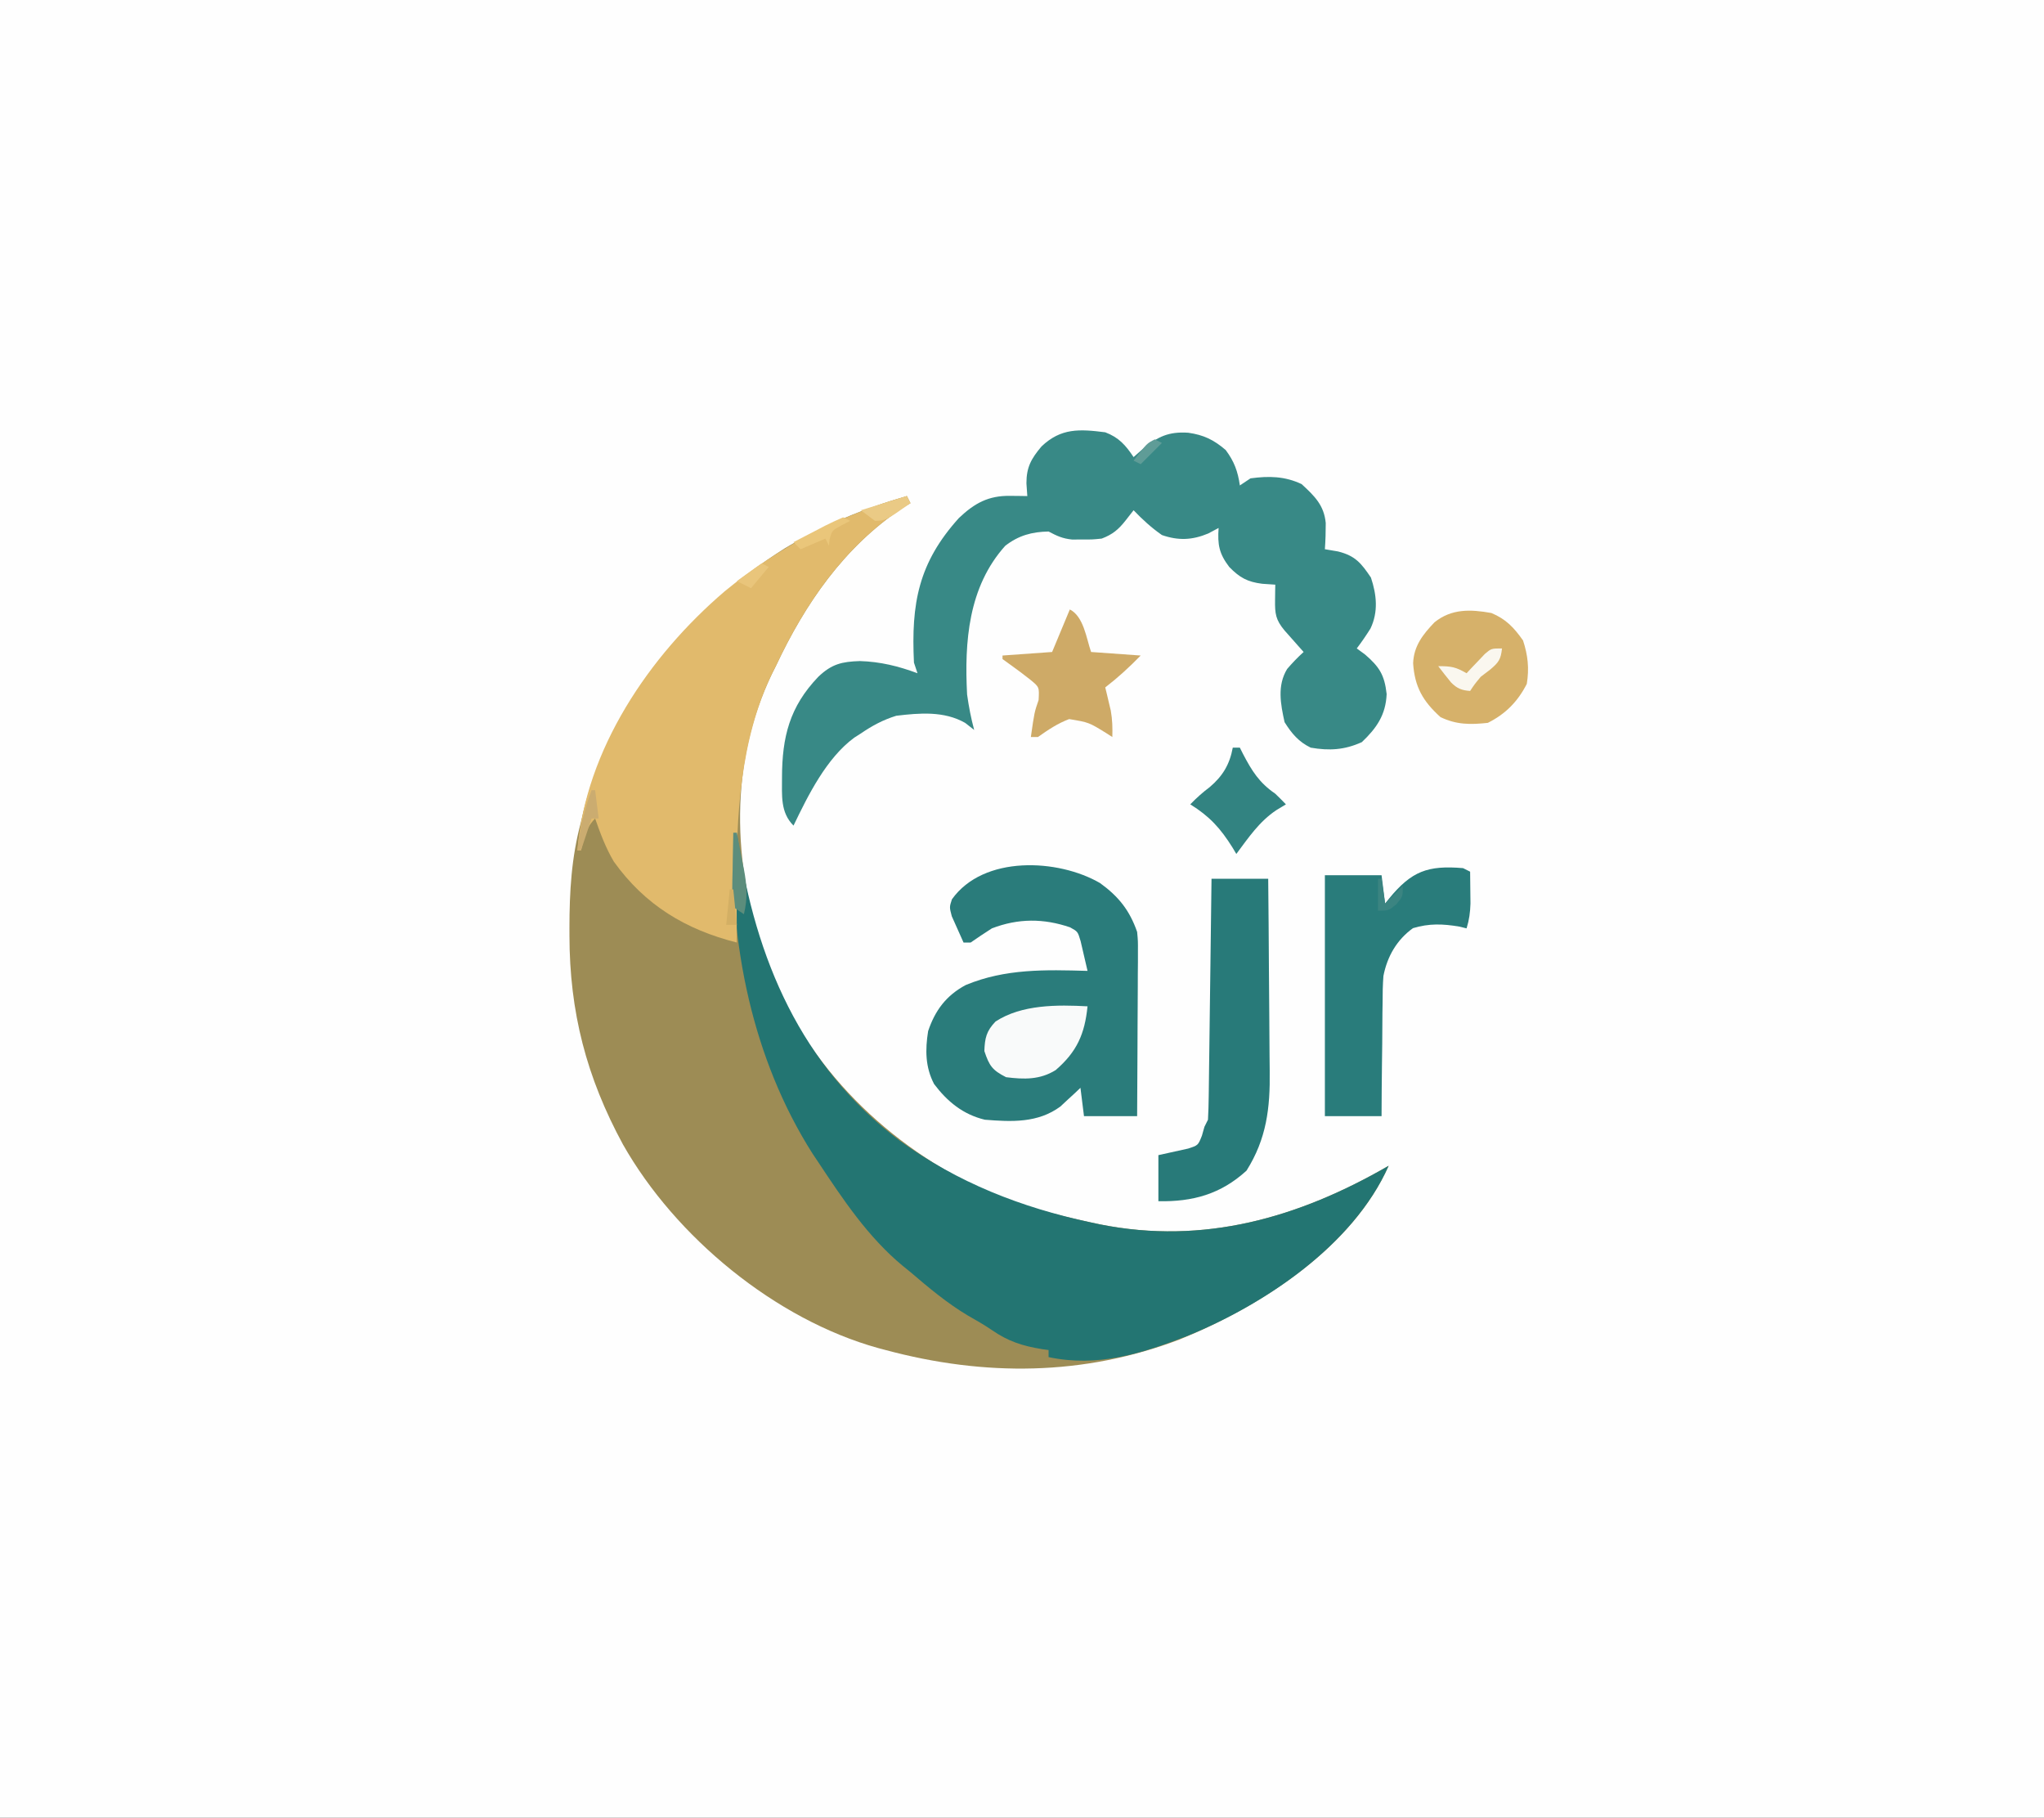<?xml version="1.0" encoding="UTF-8"?>
<svg version="1.1" xmlns="http://www.w3.org/2000/svg" width="577" height="513">
<rect width="100%" height="100%" fill="#333333" stroke="none"/>
<path d="M0 0 C190.41 0 380.82 0 577 0 C577 169.29 577 338.58 577 513 C386.59 513 196.18 513 0 513 C0 343.71 0 174.42 0 0 Z " fill="#FEFEFE" transform="translate(0,0)"/>
<path d="M0 0 C0.495 0.99 0.495 0.99 1 2 C0.216 2.474 -0.568 2.949 -1.375 3.438 C-17.759 14.425 -28.751 30.4 -37 48 C-37.347 48.69 -37.694 49.379 -38.051 50.09 C-50.26 75.405 -49.165 103.716 -40.312 129.75 C-29.724 158.956 -7.635 181.776 20.161 195.157 C30.293 199.802 41.129 202.67 52 205 C53.247 205.268 53.247 205.268 54.519 205.542 C83.872 211.398 110.659 203.657 136 189 C125.722 212.196 99.679 228.795 77.086 237.983 C49.937 248.346 21.864 248.487 -6 241 C-6.686 240.818 -7.372 240.637 -8.079 240.45 C-37.13 232.387 -65.334 209.104 -80.128 183.01 C-90.453 164.011 -95.228 145.603 -95.25 124 C-95.251 123.307 -95.252 122.614 -95.253 121.9 C-95.243 111.607 -94.7 101.983 -92 92 C-91.733 90.858 -91.466 89.716 -91.191 88.539 C-83.26 57.164 -61.317 31.707 -34.375 14.688 C-23.241 8.107 -12.381 3.551 0 0 Z " fill="#9D8C55" transform="translate(256,140)"/>
<path d="M0 0 C3.817 1.449 5.729 3.593 8 7 C9.33 5.824 9.33 5.824 10.688 4.625 C14.882 1.191 17.948 -0.242 23.438 0.125 C27.789 0.748 30.618 2.101 34 5 C36.409 8.24 37.431 11.017 38 15 C38.99 14.34 39.98 13.68 41 13 C46.197 12.298 50.673 12.373 55.438 14.625 C59.026 17.95 61.771 20.537 62.242 25.609 C62.249 28.087 62.176 30.529 62 33 C63.217 33.206 64.434 33.413 65.688 33.625 C70.543 34.822 72.243 36.906 75 41 C76.618 45.853 77.115 50.638 74.883 55.367 C73.659 57.311 72.393 59.174 71 61 C71.763 61.557 72.526 62.114 73.312 62.688 C77.395 66.2 78.828 68.472 79.438 73.875 C79.182 79.761 76.615 83.463 72.438 87.438 C67.565 89.652 63.265 89.907 58 89 C54.601 87.358 52.634 85.009 50.625 81.812 C49.487 76.692 48.495 71.468 51.344 66.797 C52.82 65.084 54.319 63.511 56 62 C55.259 61.169 55.259 61.169 54.504 60.32 C53.863 59.596 53.223 58.871 52.562 58.125 C51.605 57.046 51.605 57.046 50.629 55.945 C48.11 52.937 47.883 51.222 47.938 47.375 C47.947 46.558 47.956 45.74 47.965 44.898 C47.982 43.959 47.982 43.959 48 43 C46.783 42.917 45.566 42.835 44.312 42.75 C40.168 42.223 37.965 41.05 35 38 C32.136 34.248 31.673 31.683 32 27 C31.031 27.516 30.061 28.031 29.062 28.562 C24.551 30.445 20.639 30.607 16 29 C13.034 26.936 10.497 24.606 8 22 C7.258 22.949 6.515 23.898 5.75 24.875 C3.751 27.429 2.054 28.846 -1 30 C-3.656 30.266 -3.656 30.266 -6.5 30.25 C-7.438 30.255 -8.377 30.26 -9.344 30.266 C-12.073 29.993 -13.607 29.259 -16 28 C-20.705 28.089 -24.466 29.108 -28.23 32.031 C-38.677 43.653 -39.778 59.166 -39 74 C-38.526 77.397 -37.891 80.689 -37 84 C-37.846 83.34 -38.691 82.68 -39.562 82 C-45.52 78.622 -52.403 79.206 -59 80 C-62.749 81.167 -65.769 82.789 -69 85 C-69.61 85.388 -70.219 85.776 -70.848 86.176 C-78.707 91.958 -83.872 102.43 -88 111 C-91.758 107.242 -91.23 102.511 -91.25 97.438 C-91.22 85.981 -89.121 77.473 -81 69 C-77.197 65.374 -74.355 64.732 -69.25 64.562 C-63.477 64.743 -58.395 65.995 -53 68 C-53.33 67.01 -53.66 66.02 -54 65 C-54.805 48.33 -52.759 36.875 -41.316 24.199 C-36.864 19.972 -32.957 17.86 -26.875 17.938 C-25.965 17.947 -25.055 17.956 -24.117 17.965 C-23.419 17.976 -22.72 17.988 -22 18 C-22.082 16.804 -22.165 15.607 -22.25 14.375 C-22.242 9.868 -20.932 7.487 -18 4 C-12.507 -1.244 -7.257 -0.921 0 0 Z " fill="#388986" transform="translate(312,122)"/>
<path d="M0 0 C0.33 0 0.66 0 1 0 C1.085 0.592 1.169 1.184 1.256 1.794 C6.205 35.435 19.076 65.9 46.997 86.917 C63.374 98.791 81.271 105.771 101 110 C101.831 110.179 102.662 110.358 103.519 110.542 C132.872 116.398 159.659 108.657 185 94 C175.066 116.42 149.894 133.234 127.941 142.113 C115.059 147.063 102.88 150.922 89 148 C89 147.34 89 146.68 89 146 C88.056 145.87 88.056 145.87 87.094 145.738 C81.632 144.842 77.606 143.546 73.051 140.406 C70.828 138.882 68.531 137.579 66.188 136.25 C60.309 132.737 55.197 128.438 50 124 C49.288 123.424 48.577 122.848 47.844 122.254 C38.073 114.169 30.951 103.493 24 93 C23.466 92.203 22.933 91.407 22.383 90.586 C5.403 63.878 -1.172 31.248 0 0 Z " fill="#237572" transform="translate(207,235)"/>
<path d="M0 0 C0.495 0.99 0.495 0.99 1 2 C0.216 2.474 -0.568 2.949 -1.375 3.438 C-17.759 14.425 -28.751 30.4 -37 48 C-37.347 48.69 -37.694 49.379 -38.051 50.09 C-47.146 68.947 -48.188 90.638 -48.062 111.188 C-48.057 112.631 -48.053 114.074 -48.049 115.518 C-48.038 119.012 -48.021 122.506 -48 126 C-62.405 122.365 -73.922 115.46 -82.715 103.164 C-84.996 99.323 -86.534 95.209 -88 91 C-90.686 93.686 -91.06 96.376 -92 100 C-92.33 100 -92.66 100 -93 100 C-90.721 71.512 -72.692 45.051 -51.453 26.898 C-36.053 14.242 -19.105 5.479 0 0 Z " fill="#E1BA6C" transform="translate(256,140)"/>
<path d="M0 0 C5.228 3.778 8.346 7.69 10.465 13.781 C10.705 16.357 10.705 16.357 10.692 19.122 C10.692 20.163 10.692 21.204 10.691 22.276 C10.681 23.388 10.671 24.499 10.66 25.645 C10.657 26.792 10.654 27.939 10.652 29.121 C10.64 32.778 10.615 36.436 10.59 40.094 C10.58 42.576 10.571 45.059 10.562 47.541 C10.54 53.621 10.506 59.701 10.465 65.781 C5.515 65.781 0.565 65.781 -4.535 65.781 C-5.03 61.821 -5.03 61.821 -5.535 57.781 C-6.297 58.504 -6.297 58.504 -7.074 59.242 C-7.763 59.874 -8.451 60.505 -9.16 61.156 C-9.833 61.783 -10.506 62.409 -11.199 63.055 C-17.548 67.747 -24.98 67.394 -32.535 66.781 C-38.675 65.303 -43.1 61.682 -46.848 56.719 C-49.357 51.916 -49.372 47.052 -48.535 41.781 C-46.57 35.912 -43.405 31.713 -37.93 28.777 C-26.748 24.126 -15.406 24.443 -3.535 24.781 C-3.932 22.985 -4.353 21.194 -4.785 19.406 C-5.133 17.91 -5.133 17.91 -5.488 16.383 C-6.291 13.684 -6.291 13.684 -8.457 12.492 C-15.913 9.942 -23.09 9.918 -30.535 12.781 C-32.558 14.079 -34.564 15.406 -36.535 16.781 C-37.195 16.781 -37.855 16.781 -38.535 16.781 C-39.262 15.207 -39.966 13.621 -40.66 12.031 C-41.055 11.15 -41.449 10.268 -41.855 9.359 C-42.535 6.781 -42.535 6.781 -41.816 4.582 C-32.909 -7.938 -11.803 -6.865 0 0 Z " fill="#2A7C7B" transform="translate(310.535,249.219)"/>
<path d="M0 0 C5.28 0 10.56 0 16 0 C16.091 8.676 16.164 17.352 16.207 26.028 C16.228 30.058 16.256 34.088 16.302 38.117 C16.346 42.014 16.369 45.911 16.38 49.808 C16.387 51.287 16.401 52.765 16.423 54.244 C16.571 64.703 15.544 73.371 9.875 82.375 C2.588 89.029 -5.314 91.19 -15 91 C-15 86.71 -15 82.42 -15 78 C-12.201 77.382 -9.401 76.763 -6.602 76.145 C-3.79 75.233 -3.79 75.233 -2.711 72.512 C-2.476 71.683 -2.242 70.854 -2 70 C-1.505 69.01 -1.505 69.01 -1 68 C-0.879 65.846 -0.823 63.688 -0.795 61.531 C-0.78 60.535 -0.78 60.535 -0.765 59.52 C-0.733 57.323 -0.708 55.127 -0.684 52.93 C-0.663 51.408 -0.642 49.886 -0.621 48.365 C-0.565 44.357 -0.516 40.349 -0.468 36.34 C-0.418 32.252 -0.362 28.163 -0.307 24.074 C-0.199 16.05 -0.098 8.025 0 0 Z " fill="#287A79" transform="translate(342,248)"/>
<path d="M0 0 C0.66 0.33 1.32 0.66 2 1 C2.027 2.917 2.046 4.833 2.062 6.75 C2.074 7.817 2.086 8.885 2.098 9.984 C2.015 12.534 1.746 14.579 1 17 C0.319 16.835 -0.361 16.67 -1.062 16.5 C-5.711 15.709 -9.577 15.573 -14.125 16.938 C-18.675 20.202 -21.395 24.904 -22.475 30.427 C-22.668 32.984 -22.719 35.502 -22.707 38.066 C-22.722 38.986 -22.737 39.905 -22.753 40.853 C-22.795 43.756 -22.805 46.659 -22.812 49.562 C-22.836 51.545 -22.861 53.527 -22.889 55.51 C-22.951 60.34 -22.984 65.169 -23 70 C-28.28 70 -33.56 70 -39 70 C-39 47.56 -39 25.12 -39 2 C-33.72 2 -28.44 2 -23 2 C-22.67 4.64 -22.34 7.28 -22 10 C-21.625 9.529 -21.25 9.059 -20.863 8.574 C-14.538 0.878 -10.008 -0.838 0 0 Z " fill="#297C7B" transform="translate(413,245)"/>
<path d="M0 0 C4.137 1.723 6.383 4.125 8.938 7.75 C10.317 11.971 10.71 15.605 10 20 C7.468 24.971 4.011 28.494 -1 31 C-5.925 31.54 -9.869 31.544 -14.375 29.375 C-19.353 24.871 -21.655 20.831 -22.09 14.168 C-21.886 9.258 -19.328 6.051 -16.062 2.625 C-11.245 -1.252 -5.878 -1.061 0 0 Z " fill="#D6B16A" transform="translate(421,173)"/>
<path d="M0 0 C3.907 1.954 4.672 8.15 6 12 C12.93 12.495 12.93 12.495 20 13 C16.83 16.26 13.601 19.222 10 22 C10.144 22.592 10.289 23.183 10.438 23.793 C10.623 24.583 10.809 25.373 11 26.188 C11.186 26.965 11.371 27.742 11.562 28.543 C12.014 31.08 12.073 33.429 12 36 C11.42 35.627 10.84 35.255 10.242 34.871 C5.36 31.859 5.36 31.859 -0.188 30.938 C-3.5 32.189 -6.113 33.966 -9 36 C-9.66 36 -10.32 36 -11 36 C-10 29 -10 29 -8.812 25.562 C-8.608 21.911 -8.608 21.911 -11.164 19.816 C-13 18.366 -14.872 16.959 -16.777 15.602 C-17.511 15.073 -18.244 14.545 -19 14 C-19 13.67 -19 13.34 -19 13 C-14.38 12.67 -9.76 12.34 -5 12 C-3.35 8.04 -1.7 4.08 0 0 Z " fill="#CEAA67" transform="translate(302,172)"/>
<path d="M0 0 C-0.783 7.795 -2.999 12.835 -9 18 C-13.422 20.756 -17.942 20.647 -23 20 C-26.911 18.005 -27.739 16.782 -29.125 12.625 C-28.998 8.95 -28.551 6.972 -25.969 4.289 C-18.596 -0.539 -8.504 -0.46 0 0 Z " fill="#F9FAFA" transform="translate(307,284)"/>
<path d="M0 0 C0.66 0 1.32 0 2 0 C2.303 0.603 2.606 1.207 2.918 1.828 C5.412 6.585 7.481 9.908 12 13 C13.017 13.982 14.026 14.975 15 16 C14.113 16.536 13.226 17.073 12.312 17.625 C7.485 20.836 4.439 25.401 1 30 C0.472 29.112 0.472 29.112 -0.066 28.207 C-3.467 22.765 -6.544 19.383 -12 16 C-10.232 14.18 -8.542 12.656 -6.5 11.125 C-2.832 8.007 -0.877 4.734 0 0 Z " fill="#328381" transform="translate(348,211)"/>
<path d="M0 0 C-0.334 3.114 -0.921 3.934 -3.375 6 C-4.674 6.99 -4.674 6.99 -6 8 C-7.763 10.126 -7.763 10.126 -9 12 C-11.379 11.824 -12.702 11.303 -14.379 9.598 C-15.621 8.094 -16.814 6.549 -18 5 C-14.233 5 -13.088 5.235 -10 7 C-9.529 6.495 -9.059 5.989 -8.574 5.469 C-7.952 4.819 -7.329 4.169 -6.688 3.5 C-6.073 2.85 -5.458 2.201 -4.824 1.531 C-3 0 -3 0 0 0 Z " fill="#FAF7EF" transform="translate(424,183)"/>
<path d="M0 0 C0.33 0 0.66 0 1 0 C1.533 2.706 2.052 5.414 2.562 8.125 C2.714 8.886 2.865 9.646 3.021 10.43 C3.854 14.919 4.091 18.479 3 23 C2.01 22.34 1.02 21.68 0 21 C-0.341 18.845 -0.341 18.845 -0.293 16.211 C-0.278 14.799 -0.278 14.799 -0.264 13.359 C-0.239 12.375 -0.213 11.39 -0.188 10.375 C-0.174 9.382 -0.16 8.39 -0.146 7.367 C-0.111 4.911 -0.062 2.456 0 0 Z " fill="#5C8D7C" transform="translate(207,235)"/>
<path d="M0 0 C0.66 0.33 1.32 0.66 2 1 C0.793 1.619 0.793 1.619 -0.438 2.25 C-3.141 3.735 -3.141 3.735 -3.812 6.188 C-3.874 6.786 -3.936 7.384 -4 8 C-4.33 7.34 -4.66 6.68 -5 6 C-8.465 7.485 -8.465 7.485 -12 9 C-12.66 8.34 -13.32 7.68 -14 7 C-11.713 5.803 -9.421 4.617 -7.125 3.438 C-6.149 2.924 -6.149 2.924 -5.152 2.4 C-3.465 1.539 -1.734 0.763 0 0 Z " fill="#EAC67A" transform="translate(238,146)"/>
<path d="M0 0 C0.33 0.66 0.66 1.32 1 2 C-5.953 6.898 -5.953 6.898 -9 7 C-10.32 6.01 -11.64 5.02 -13 4 C-8.71 2.68 -4.42 1.36 0 0 Z " fill="#EACA85" transform="translate(256,140)"/>
<path d="M0 0 C0.33 0 0.66 0 1 0 C1.33 2.64 1.66 5.28 2 8 C1.34 8 0.68 8 0 8 C-0.99 10.97 -1.98 13.94 -3 17 C-3.33 17 -3.66 17 -4 17 C-3.45 10.952 -2.096 5.694 0 0 Z " fill="#CBAC70" transform="translate(167,223)"/>
<path d="M0 0 C0.33 0 0.66 0 1 0 C1.33 2.31 1.66 4.62 2 7 C3.65 5.35 5.3 3.7 7 2 C7 5 7 5 5.188 7.188 C3 9 3 9 0 9 C0 6.03 0 3.06 0 0 Z " fill="#3B8481" transform="translate(389,248)"/>
<path d="M0 0 C0.33 0 0.66 0 1 0 C1.33 3.3 1.66 6.6 2 10 C1.01 10 0.02 10 -1 10 C-0.67 6.7 -0.34 3.4 0 0 Z " fill="#D3AF64" transform="translate(206,251)"/>
<path d="M0 0 C0.66 0.33 1.32 0.66 2 1 C0.35 2.98 -1.3 4.96 -3 7 C-4.32 6.34 -5.64 5.68 -7 5 C-4.69 3.35 -2.38 1.7 0 0 Z " fill="#E9C57B" transform="translate(215,159)"/>
<path d="M0 0 C0.66 0.33 1.32 0.66 2 1 C0.02 2.98 -1.96 4.96 -4 7 C-4.66 6.67 -5.32 6.34 -6 6 C-2.25 1.125 -2.25 1.125 0 0 Z " fill="#5F9C97" transform="translate(326,124)"/>
</svg>
